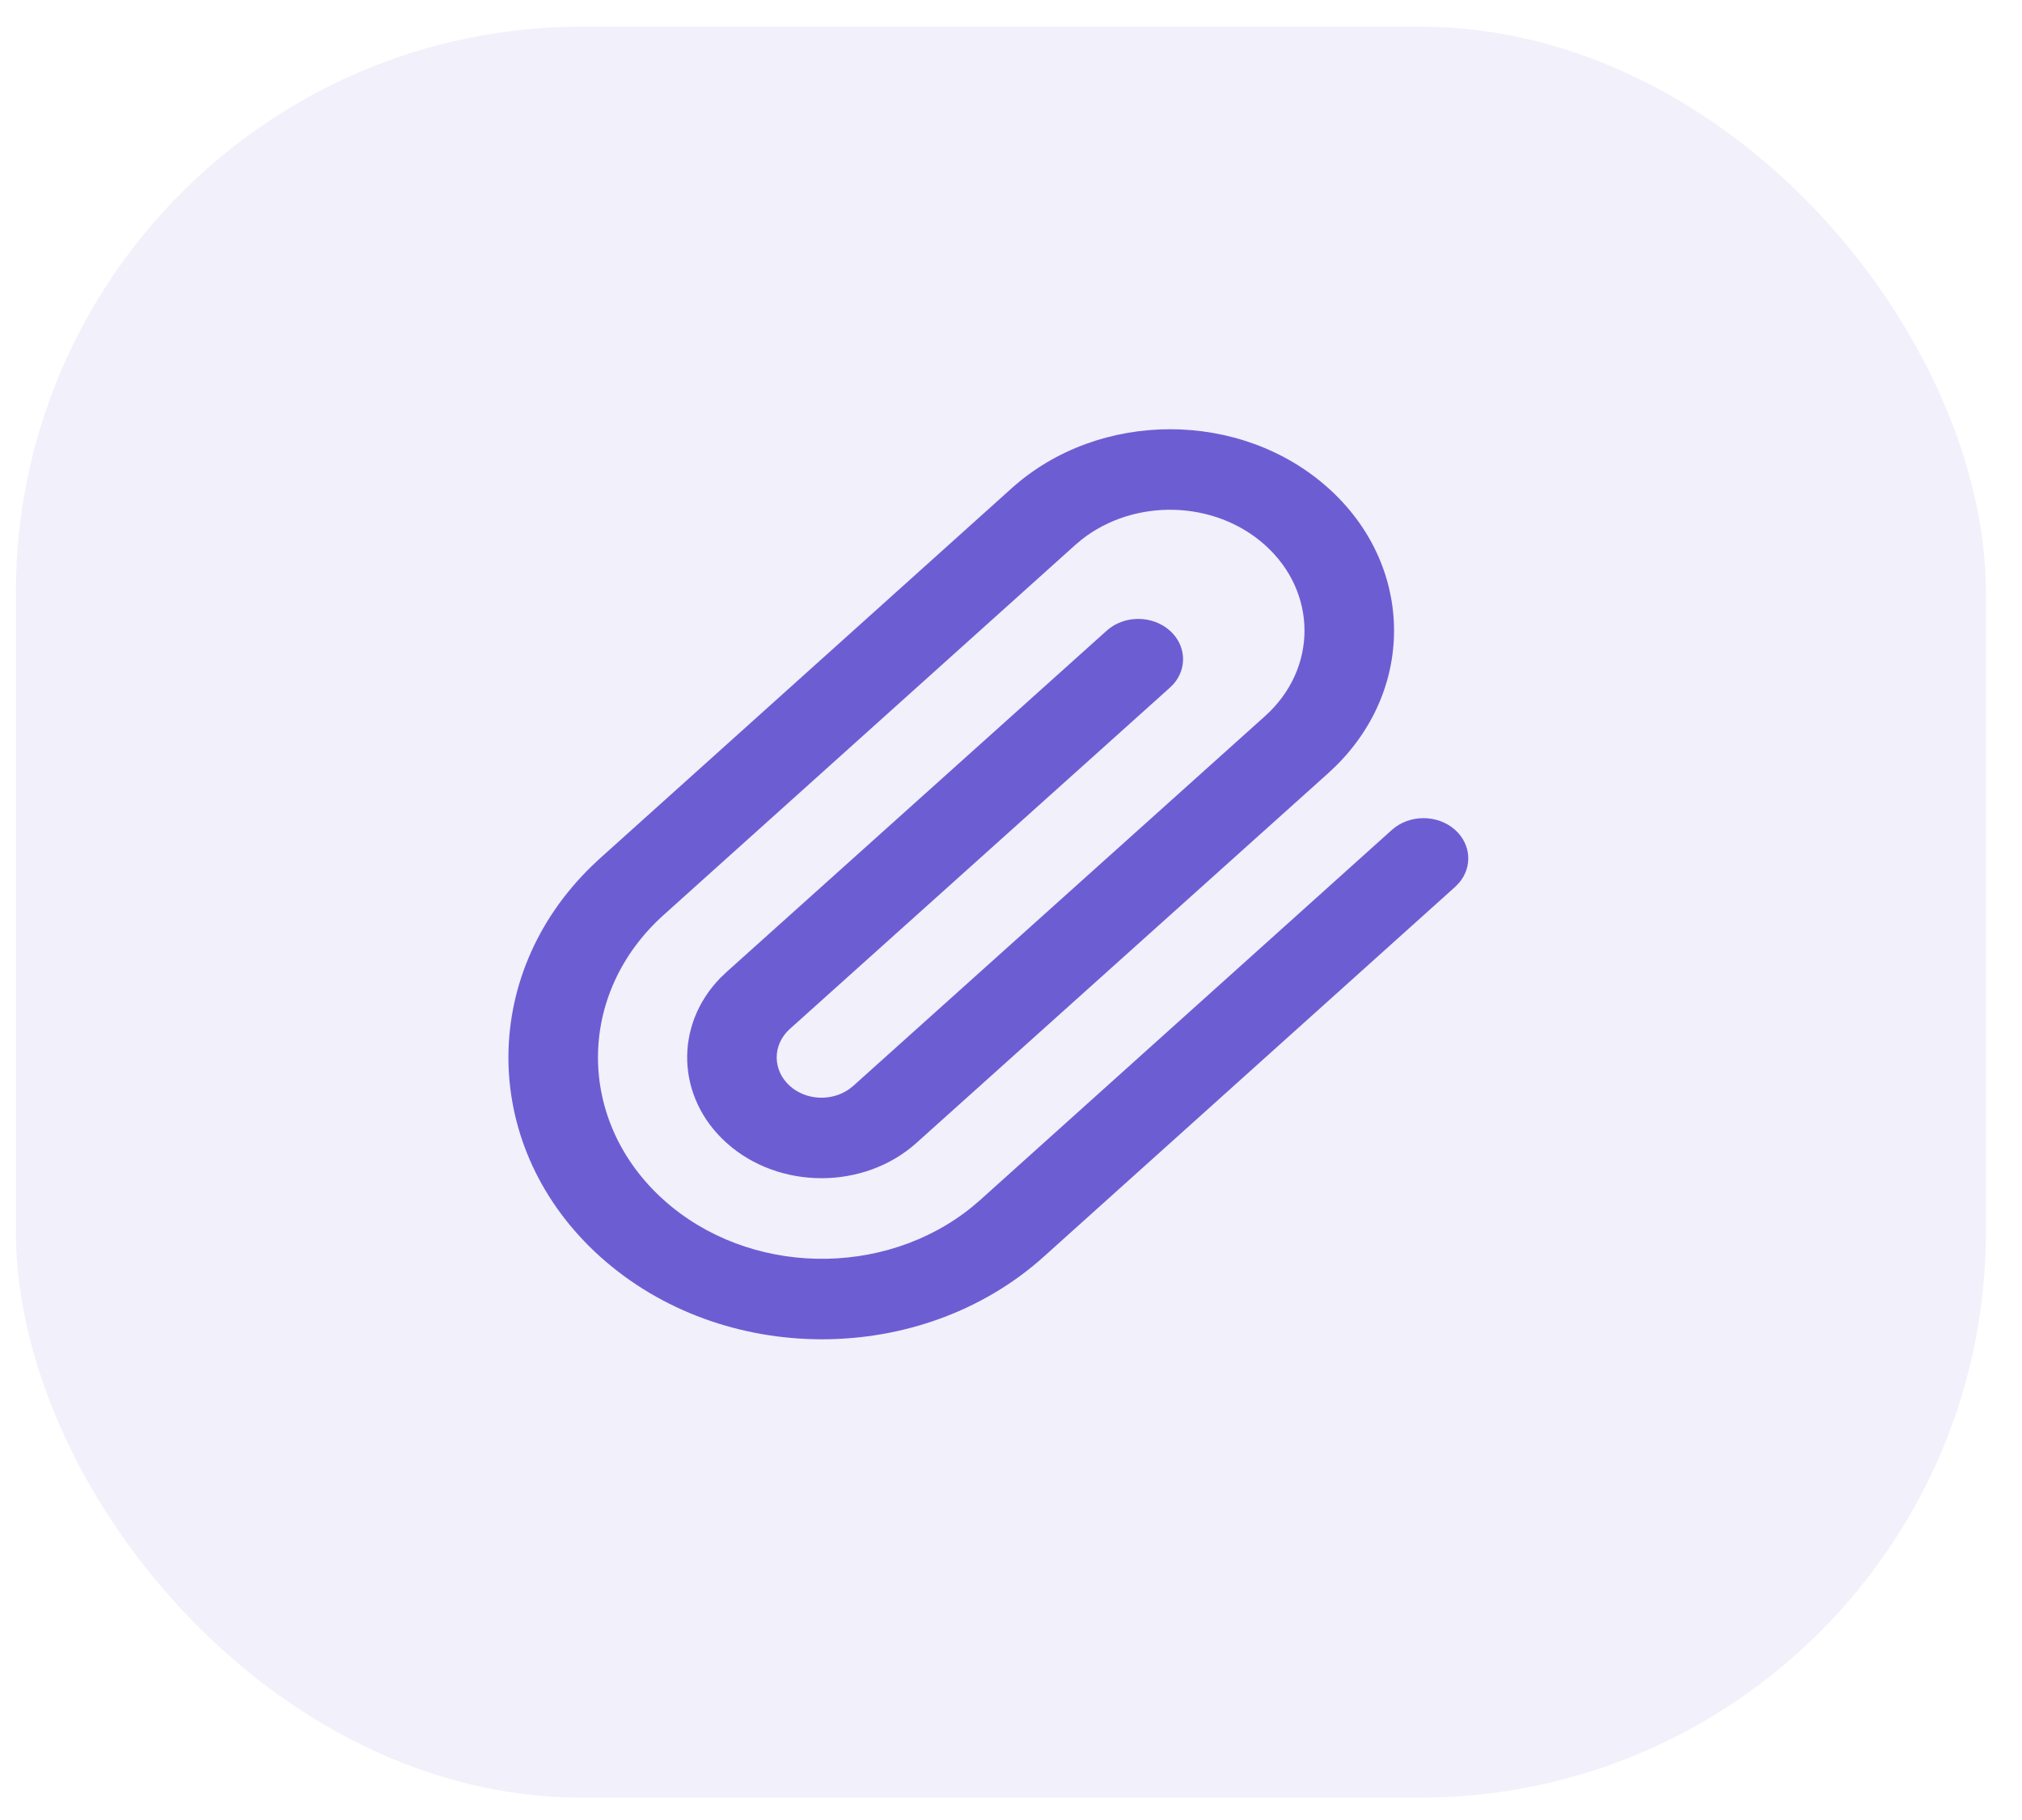 <svg width="50" height="45" viewBox="0 0 50 45" fill="none" xmlns="http://www.w3.org/2000/svg">
<rect x="0.393" y="0.66" width="48.714" height="43.787" rx="14" fill="#6D5DD3" fill-opacity="0.097"/>
<path fill-rule="evenodd" clip-rule="evenodd" d="M25.018 12.071C27.181 10.127 30.687 10.127 32.85 12.071C34.947 13.957 35.011 16.977 33.04 18.932L32.85 19.112L22.664 28.257C21.367 29.423 19.263 29.423 17.965 28.257C16.72 27.137 16.67 25.35 17.816 24.176L17.966 24.033L27.366 15.594C27.798 15.205 28.499 15.206 28.931 15.595C29.33 15.954 29.36 16.518 29.023 16.908L28.93 17.002L19.531 25.441C19.098 25.83 19.098 26.46 19.531 26.85C19.931 27.209 20.559 27.236 20.994 26.932L21.099 26.849L31.284 17.704C32.582 16.537 32.582 14.646 31.284 13.479C30.038 12.359 28.049 12.314 26.743 13.344L26.584 13.479L16.409 22.624C14.246 24.569 14.246 27.721 16.409 29.666C18.507 31.552 21.868 31.609 24.043 29.837L24.243 29.666L34.418 20.52C34.85 20.132 35.551 20.132 35.983 20.52C36.382 20.879 36.413 21.444 36.075 21.834L35.983 21.928L25.809 31.073C22.781 33.795 17.871 33.795 14.843 31.073C11.884 28.413 11.817 24.138 14.642 21.405L14.843 21.217L25.018 12.071Z" fill="#6D5DD3"/>
</svg>
